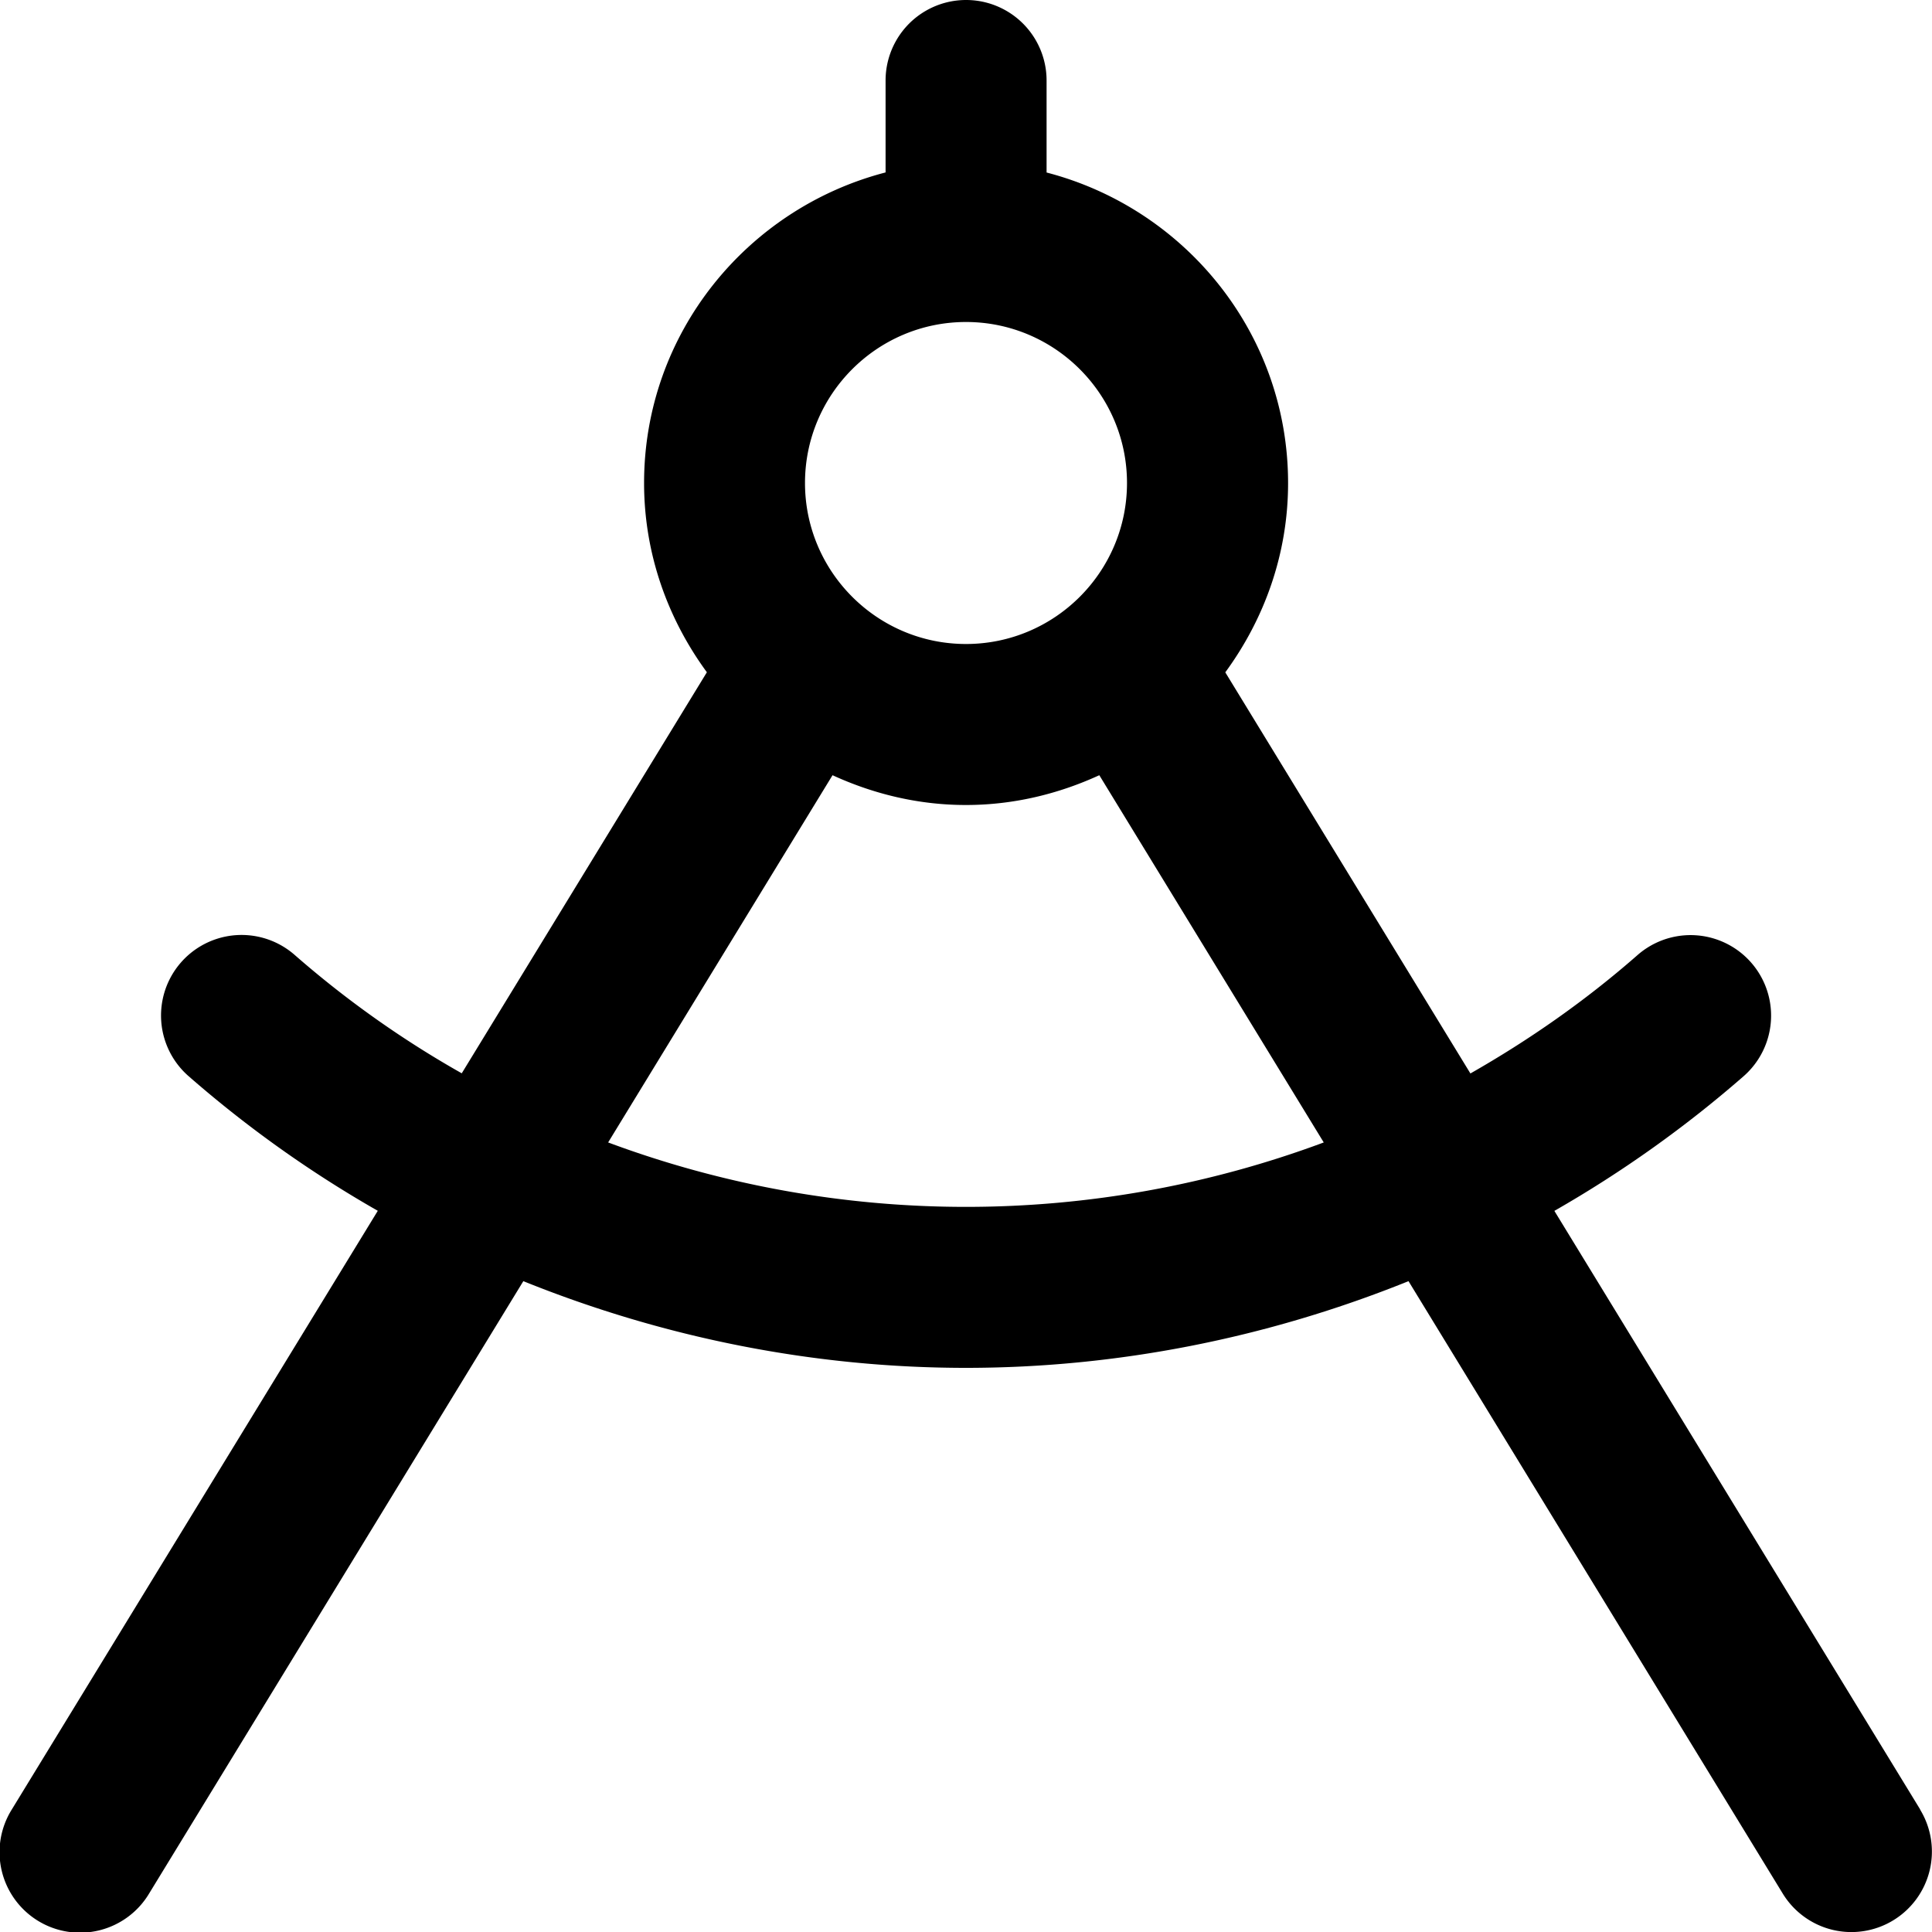 <svg xmlns="http://www.w3.org/2000/svg" width="512" height="512" data-name="Layer 1" viewBox="0 0 24 24"><path d="m23.854 22.479-4.545-7.437a14.594 14.594 0 0 0 2.352-1.674 1 1 0 1 0-1.32-1.503c-.65.57-1.347 1.055-2.075 1.47l-3.045-4.983c.485-.662.78-1.47.78-2.351 0-1.858-1.279-3.411-3-3.858V1a1 1 0 1 0-2 0v1.142c-1.721.447-3 2-3 3.858 0 .881.295 1.689.78 2.351l-3.045 4.982a12.477 12.477 0 0 1-2.075-1.47 1 1 0 1 0-1.32 1.504 14.445 14.445 0 0 0 2.352 1.674L.146 22.479a1 1 0 1 0 1.707 1.042l4.648-7.606c1.76.71 3.627 1.077 5.498 1.077s3.738-.367 5.498-1.077l4.648 7.606a.999.999 0 0 0 1.375.333 1 1 0 0 0 .332-1.375ZM12 4c1.103 0 2 .897 2 2s-.897 2-2 2-2-.897-2-2 .897-2 2-2ZM7.555 14.191l2.787-4.561c.506.232 1.064.37 1.657.37s1.151-.138 1.657-.37l2.788 4.562a12.742 12.742 0 0 1-8.889 0Z"/></svg>